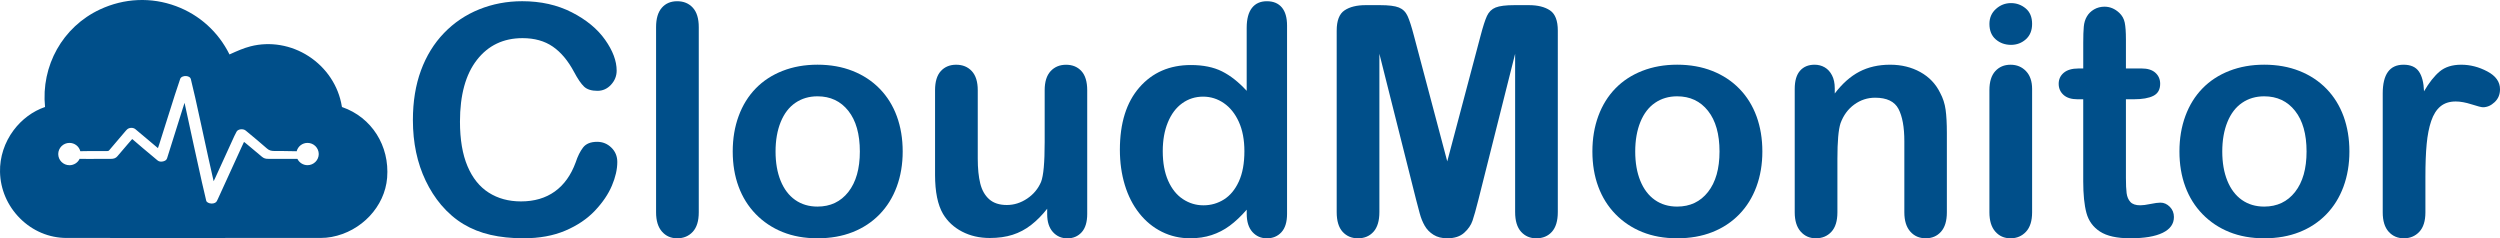 <?xml version="1.0" encoding="utf-8"?>
<!-- Generator: Adobe Illustrator 24.3.0, SVG Export Plug-In . SVG Version: 6.00 Build 0)  -->
<svg version="1.1" id="Layer_1" xmlns="http://www.w3.org/2000/svg" xmlns:xlink="http://www.w3.org/1999/xlink" x="0px" y="0px"
	 viewBox="0 0 1541.06 146.89" style="enable-background:new 0 0 1541.06 146.89;" xml:space="preserve">
<style type="text/css">
	.st0{fill:#FFFFFF;}
	.st1{fill:#004F8A;}
</style>
<g id="XMLID_11_">
	<path id="XMLID_63_" class="st1" d="M210.98,66.03L210.98,66.03c-0.07-0.02-0.13-0.05-0.18-0.07c-0.03-0.13-0.07-0.31-0.12-0.58
		c-2.05-12.45-9.49-23.64-20.41-30.72c-10.76-6.97-23.84-9.19-35.87-6.09c-4.29,1.1-8.29,2.9-12.16,4.64
		c-0.26,0.12-0.52,0.23-0.78,0.35c-6.87-13.87-18.48-24.39-32.95-29.77C93.23-1.89,76.57-1.17,61.6,5.83
		C38.61,16.57,25.22,40.54,27.76,65.95c-7.5,2.56-14.32,7.59-19.35,14.3c-5.61,7.47-8.59,16.6-8.4,25.71
		c0.22,10.73,4.59,20.9,12.3,28.62c7.78,7.8,17.99,12.1,28.75,12.1c20.88,0.01,41.69,0.02,62.01,0.02c33.58,0,65.8-0.01,94.73-0.03
		c2.2,0,4.41-0.2,6.57-0.6c18.43-3.41,32.84-18.75,34.27-36.47C240.23,89.85,229.11,72.34,210.98,66.03 M189.55,101.82
		c-2.66,0-5.09-1.53-6.24-3.91l-0.18,0c-4.18,0.02-8.43,0.01-12.55,0.01l-4.33,0c-0.13,0-0.25,0-0.38-0.01
		c-0.18-0.01-0.36-0.01-0.53,0c-1.58,0.05-2.76-0.34-3.85-1.26c-2.56-2.19-5.21-4.38-7.78-6.51c-0.85-0.7-1.7-1.41-2.55-2.11
		c-0.16-0.13-0.35-0.26-0.56-0.41c-0.06-0.04-0.12-0.08-0.19-0.13l-0.42,0.88c-0.34,0.72-0.67,1.41-0.98,2.1l-14.66,32.09
		c-0.23,0.49-0.46,0.98-0.7,1.43c-0.47,0.91-1.68,1.48-3.11,1.48c-0.08,0-0.16,0-0.24,0c-1.58-0.07-2.98-0.84-3.18-1.76
		c-0.45-2.03-0.94-4.09-1.41-6.08c-0.42-1.74-0.85-3.55-1.25-5.33c-1.83-8.15-3.61-16.3-5.12-23.2c-1.08-4.95-2.15-9.9-3.22-14.85
		c-0.54-2.51-1.08-5.02-1.63-7.53c-0.19-0.87-0.38-1.74-0.57-2.61l-0.16-0.72l-0.27,0.84c-0.27,0.84-0.55,1.68-0.81,2.52
		c-3.23,10.27-6.47,20.54-9.69,30.81c-0.3,0.97-1.09,1.6-2.41,1.92c-1.43,0.35-2.58,0.14-3.51-0.63c-2.79-2.3-5.53-4.61-8.79-7.36
		c-1.38-1.17-2.75-2.35-4.12-3.52c-0.7-0.6-1.4-1.21-2.11-1.81c-0.12-0.1-0.24-0.2-0.39-0.32l-0.15-0.11l-0.11,0.11
		c-0.14,0.14-0.26,0.26-0.37,0.38c-0.78,0.9-1.56,1.8-2.34,2.7c-2.1,2.42-4.28,4.93-6.34,7.42c-0.93,1.12-2.16,1.6-4.09,1.6
		c-0.02,0-0.04,0-0.06,0c-2.74-0.01-5.53,0-8.23,0.01c-2.12,0.01-4.23,0.02-6.35,0.01c-1.31,0-2.72-0.02-4.54-0.05
		c-1.14,2.4-3.58,3.94-6.26,3.94c-3.82,0-6.92-3.09-6.92-6.88c0-3.8,3.11-6.88,6.92-6.88c3.16,0,5.89,2.1,6.69,5.12
		c1.6-0.03,3.67-0.07,5.75-0.09c3.17-0.03,6.53-0.03,10.92-0.01c0.61,0.01,0.87-0.16,1.12-0.46c3.06-3.62,6.19-7.29,9.22-10.84
		l1.06-1.24c0.21-0.25,0.46-0.49,0.69-0.72c1.3-1.29,3.77-1.39,5.19-0.22c2.61,2.16,5.23,4.37,7.76,6.51
		c1.09,0.92,2.17,1.84,3.26,2.75c0.65,0.55,1.3,1.09,2,1.68l0.88,0.73c0.08-0.24,0.16-0.47,0.24-0.7c0.21-0.62,0.41-1.19,0.6-1.77
		c1.14-3.6,2.28-7.2,3.41-10.8c2.04-6.45,4.08-12.91,6.13-19.36c1.03-3.23,2.15-6.62,3.34-10.05c0.22-0.65,0.83-1.18,1.71-1.49
		c1.29-0.45,2.87-0.31,3.92,0.35c0.44,0.28,0.8,0.75,0.91,1.2c1.1,4.48,1.98,8.18,2.75,11.65c1.09,4.86,2.17,9.81,3.21,14.59
		l0.59,2.69c0.58,2.68,1.17,5.37,1.75,8.05c0.85,3.95,1.71,7.9,2.58,11.85c0.75,3.42,1.54,6.89,2.3,10.25l0.83,3.65
		c0.02,0.08,0.04,0.16,0.1,0.25l0.24-0.5c0.26-0.54,0.52-1.08,0.77-1.62l4.1-9c2.53-5.56,5.07-11.12,7.61-16.67
		c0.46-1,0.91-1.9,1.4-2.74c0.4-0.69,1.22-1.2,2.26-1.38c1.24-0.22,2.52,0.06,3.33,0.73l0.91,0.75c4.06,3.36,8.25,6.83,12.21,10.32
		c1.26,1.11,2.53,1.54,4.64,1.54h0.11c3.76-0.03,7.59,0.04,11.29,0.11l2.27,0.04c0.79-3.04,3.53-5.15,6.69-5.15
		c3.82,0,6.92,3.09,6.92,6.88C196.47,98.73,193.36,101.82,189.55,101.82"/>
	<g id="XMLID_12_">
		<g id="XMLID_50_">
			<path id="XMLID_61_" class="st1" d="M380.52,99.85c0,4.5-1.11,9.37-3.33,14.6c-2.22,5.24-5.7,10.38-10.46,15.42
				c-4.76,5.04-10.83,9.14-18.22,12.29c-7.39,3.15-16,4.72-25.83,4.72c-7.46,0-14.24-0.71-20.34-2.12
				c-6.11-1.41-11.65-3.61-16.63-6.6c-4.98-2.99-9.56-6.92-13.74-11.81c-3.73-4.43-6.91-9.4-9.54-14.89
				c-2.64-5.49-4.61-11.36-5.93-17.59c-1.32-6.23-1.98-12.85-1.98-19.86c0-11.37,1.65-21.56,4.96-30.56
				c3.31-9,8.05-16.69,14.22-23.09c6.17-6.39,13.4-11.26,21.69-14.6c8.29-3.34,17.13-5.01,26.51-5.01c11.44,0,21.62,2.28,30.56,6.84
				c8.93,4.56,15.78,10.2,20.53,16.92c4.75,6.72,7.13,13.06,7.13,19.04c0,3.28-1.16,6.17-3.47,8.68c-2.31,2.51-5.11,3.76-8.39,3.76
				c-3.66,0-6.41-0.87-8.24-2.6c-1.83-1.74-3.87-4.72-6.12-8.96c-3.73-7-8.11-12.24-13.16-15.71c-5.05-3.47-11.26-5.21-18.65-5.21
				c-11.76,0-21.13,4.47-28.1,13.4c-6.97,8.93-10.46,21.63-10.46,38.08c0,10.99,1.54,20.13,4.63,27.42
				c3.08,7.29,7.45,12.74,13.11,16.34c5.65,3.6,12.27,5.4,19.86,5.4c8.23,0,15.18-2.04,20.87-6.12c5.69-4.08,9.98-10.07,12.87-17.98
				c1.22-3.73,2.73-6.76,4.53-9.11c1.8-2.34,4.69-3.52,8.68-3.52c3.41,0,6.33,1.19,8.77,3.57C379.3,93.36,380.52,96.32,380.52,99.85
				z"/>
			<path id="XMLID_59_" class="st1" d="M404.42,130.89V16.76c0-5.27,1.17-9.25,3.52-11.95c2.34-2.7,5.51-4.05,9.5-4.05
				c3.98,0,7.2,1.33,9.64,4c2.44,2.67,3.66,6.67,3.66,12v114.13c0,5.33-1.24,9.33-3.71,12c-2.47,2.67-5.67,4-9.59,4
				c-3.86,0-6.99-1.38-9.4-4.15C405.63,139.99,404.42,136.03,404.42,130.89z"/>
			<path id="XMLID_56_" class="st1" d="M556.44,93.39c0,7.84-1.22,15.07-3.66,21.69c-2.44,6.62-5.98,12.31-10.6,17.06
				c-4.63,4.76-10.16,8.4-16.58,10.94c-6.43,2.54-13.66,3.81-21.69,3.81c-7.97,0-15.13-1.29-21.5-3.86
				c-6.36-2.57-11.87-6.25-16.53-11.04c-4.66-4.79-8.19-10.44-10.6-16.97c-2.41-6.52-3.61-13.74-3.61-21.64
				c0-7.97,1.22-15.26,3.66-21.88c2.44-6.62,5.94-12.27,10.51-16.97c4.56-4.69,10.09-8.3,16.58-10.84
				c6.49-2.54,13.66-3.81,21.5-3.81c7.97,0,15.2,1.29,21.69,3.86c6.49,2.57,12.05,6.23,16.68,10.99
				c4.63,4.76,8.15,10.41,10.55,16.97C555.24,78.26,556.44,85.49,556.44,93.39z M530.03,93.39c0-10.73-2.36-19.09-7.09-25.06
				c-4.72-5.98-11.07-8.96-19.04-8.96c-5.14,0-9.67,1.33-13.59,4c-3.92,2.67-6.94,6.6-9.06,11.81c-2.12,5.21-3.18,11.28-3.18,18.22
				c0,6.88,1.04,12.89,3.13,18.03c2.09,5.14,5.08,9.08,8.96,11.81c3.89,2.73,8.47,4.1,13.74,4.1c7.97,0,14.32-3,19.04-9.01
				C527.67,112.3,530.03,104,530.03,93.39z"/>
			<path id="XMLID_54_" class="st1" d="M645.51,132.05v-3.37c-3.15,3.99-6.46,7.33-9.93,10.02c-3.47,2.7-7.26,4.71-11.38,6.03
				c-4.11,1.32-8.8,1.98-14.07,1.98c-6.36,0-12.07-1.32-17.11-3.95c-5.05-2.63-8.95-6.27-11.71-10.89
				c-3.28-5.59-4.92-13.62-4.92-24.1V55.61c0-5.27,1.19-9.21,3.57-11.81c2.38-2.6,5.53-3.9,9.45-3.9c3.98,0,7.2,1.32,9.64,3.95
				c2.44,2.64,3.66,6.55,3.66,11.76v42.12c0,6.11,0.51,11.23,1.54,15.38c1.03,4.15,2.88,7.39,5.54,9.74
				c2.67,2.35,6.28,3.52,10.84,3.52c4.43,0,8.61-1.32,12.53-3.95c3.92-2.63,6.78-6.07,8.58-10.31c1.48-3.73,2.22-11.89,2.22-24.48
				v-32c0-5.21,1.22-9.12,3.66-11.76c2.44-2.63,5.62-3.95,9.54-3.95c3.92,0,7.07,1.3,9.45,3.9c2.38,2.6,3.57,6.54,3.57,11.81v76.25
				c0,5.01-1.14,8.77-3.42,11.28c-2.28,2.51-5.22,3.76-8.82,3.76c-3.6,0-6.57-1.3-8.92-3.9
				C646.68,140.39,645.51,136.74,645.51,132.05z"/>
			<path id="XMLID_51_" class="st1" d="M768.51,131.85v-2.6c-3.54,4.05-7.02,7.34-10.46,9.88c-3.44,2.54-7.17,4.47-11.18,5.78
				c-4.02,1.32-8.4,1.98-13.16,1.98c-6.3,0-12.13-1.33-17.5-4c-5.37-2.67-10.01-6.47-13.93-11.42c-3.92-4.95-6.89-10.76-8.92-17.45
				c-2.02-6.68-3.04-13.91-3.04-21.69c0-16.45,4.02-29.27,12.05-38.46c8.03-9.19,18.6-13.78,31.71-13.78c7.58,0,13.98,1.3,19.18,3.9
				c5.21,2.6,10.28,6.6,15.23,12V17.14c0-5.4,1.08-9.48,3.23-12.24c2.15-2.76,5.22-4.14,9.21-4.14c3.98,0,7.05,1.27,9.21,3.81
				c2.15,2.54,3.23,6.28,3.23,11.23v116.06c0,5.01-1.16,8.77-3.47,11.28c-2.31,2.51-5.3,3.76-8.96,3.76c-3.6,0-6.57-1.3-8.92-3.9
				C769.68,140.39,768.51,136.67,768.51,131.85z M716.75,93.2c0,7.13,1.11,13.21,3.33,18.22s5.25,8.79,9.11,11.33
				c3.86,2.54,8.06,3.81,12.63,3.81c4.63,0,8.85-1.21,12.68-3.62c3.82-2.41,6.88-6.1,9.16-11.08c2.28-4.98,3.42-11.2,3.42-18.65
				c0-7-1.14-13.03-3.42-18.07c-2.28-5.04-5.37-8.9-9.25-11.57c-3.89-2.67-8.15-4-12.77-4c-4.82,0-9.13,1.37-12.92,4.1
				c-3.79,2.73-6.73,6.65-8.82,11.76C717.79,80.52,716.75,86.45,716.75,93.2z"/>
		</g>
		<g id="XMLID_13_">
			<g>
				<path id="XMLID_31_" class="st1" d="M872.94,123.18l-22.65-90.03v97.55c0,5.4-1.21,9.45-3.62,12.15
					c-2.41,2.7-5.61,4.05-9.59,4.05c-3.86,0-7.01-1.33-9.45-4c-2.44-2.67-3.66-6.73-3.66-12.19V18.88c0-6.17,1.61-10.33,4.82-12.48
					c3.21-2.15,7.55-3.23,13.01-3.23h8.87c5.33,0,9.21,0.48,11.62,1.45s4.19,2.7,5.35,5.21c1.16,2.51,2.47,6.59,3.95,12.24
					l20.53,77.41l20.53-77.41c1.48-5.65,2.79-9.74,3.95-12.24c1.16-2.51,2.94-4.24,5.35-5.21s6.28-1.45,11.62-1.45h8.87
					c5.46,0,9.8,1.08,13.01,3.23c3.21,2.15,4.82,6.31,4.82,12.48V130.7c0,5.4-1.21,9.45-3.61,12.15c-2.41,2.7-5.64,4.05-9.69,4.05
					c-3.79,0-6.91-1.35-9.35-4.05s-3.66-6.75-3.66-12.15V33.15l-22.65,90.03c-1.48,5.85-2.68,10.14-3.62,12.87
					c-0.93,2.73-2.65,5.22-5.16,7.47c-2.51,2.25-5.98,3.37-10.41,3.37c-3.34,0-6.17-0.72-8.48-2.17c-2.31-1.45-4.11-3.29-5.4-5.54
					c-1.29-2.25-2.3-4.74-3.04-7.47C874.47,128.98,873.71,126.14,872.94,123.18z"/>
				<path id="XMLID_28_" class="st1" d="M1086.36,93.39c0,7.84-1.22,15.07-3.66,21.69c-2.44,6.62-5.98,12.31-10.6,17.06
					c-4.63,4.76-10.16,8.4-16.58,10.94c-6.43,2.54-13.66,3.81-21.69,3.81c-7.97,0-15.13-1.29-21.5-3.86
					c-6.36-2.57-11.87-6.25-16.53-11.04c-4.66-4.79-8.19-10.44-10.6-16.97c-2.41-6.52-3.61-13.74-3.61-21.64
					c0-7.97,1.22-15.26,3.66-21.88c2.44-6.62,5.94-12.27,10.51-16.97c4.56-4.69,10.09-8.3,16.58-10.84
					c6.49-2.54,13.66-3.81,21.5-3.81c7.97,0,15.2,1.29,21.69,3.86c6.49,2.57,12.05,6.23,16.68,10.99
					c4.63,4.76,8.15,10.41,10.55,16.97C1085.16,78.26,1086.36,85.49,1086.36,93.39z M1059.95,93.39c0-10.73-2.36-19.09-7.09-25.06
					c-4.72-5.98-11.07-8.96-19.04-8.96c-5.14,0-9.67,1.33-13.59,4c-3.92,2.67-6.94,6.6-9.06,11.81c-2.12,5.21-3.18,11.28-3.18,18.22
					c0,6.88,1.04,12.89,3.13,18.03c2.09,5.14,5.08,9.08,8.96,11.81c3.89,2.73,8.47,4.1,13.74,4.1c7.97,0,14.32-3,19.04-9.01
					C1057.59,112.3,1059.95,104,1059.95,93.39z"/>
				<path id="XMLID_26_" class="st1" d="M1130.99,54.45v3.18c4.63-6.1,9.69-10.59,15.18-13.45c5.49-2.86,11.81-4.29,18.94-4.29
					c6.94,0,13.14,1.51,18.6,4.53c5.46,3.02,9.54,7.29,12.24,12.82c1.74,3.21,2.86,6.68,3.37,10.41c0.51,3.73,0.77,8.48,0.77,14.27
					v48.97c0,5.27-1.2,9.25-3.61,11.95s-5.54,4.05-9.4,4.05c-3.92,0-7.1-1.38-9.54-4.15c-2.44-2.76-3.66-6.71-3.66-11.86V87.03
					c0-8.68-1.21-15.31-3.62-19.91c-2.41-4.59-7.21-6.89-14.41-6.89c-4.69,0-8.96,1.4-12.82,4.19c-3.86,2.8-6.68,6.64-8.48,11.52
					c-1.29,3.92-1.93,11.25-1.93,21.98v32.97c0,5.33-1.24,9.33-3.71,12c-2.47,2.67-5.67,4-9.59,4c-3.79,0-6.91-1.38-9.35-4.15
					c-2.44-2.76-3.66-6.71-3.66-11.86V54.83c0-5.01,1.09-8.75,3.28-11.23c2.18-2.47,5.17-3.71,8.96-3.71c2.31,0,4.4,0.55,6.27,1.64
					c1.86,1.09,3.36,2.73,4.48,4.92C1130.43,48.63,1130.99,51.3,1130.99,54.45z"/>
				<path id="XMLID_23_" class="st1" d="M1239.63,27.65c-3.66,0-6.8-1.12-9.4-3.37c-2.6-2.25-3.9-5.43-3.9-9.54
					c0-3.73,1.33-6.8,4-9.21c2.67-2.41,5.77-3.62,9.3-3.62c3.41,0,6.42,1.09,9.06,3.28c2.63,2.19,3.95,5.37,3.95,9.54
					c0,4.05-1.29,7.21-3.86,9.5C1246.22,26.51,1243.16,27.65,1239.63,27.65z M1252.64,54.83v76.06c0,5.27-1.25,9.25-3.76,11.95
					s-5.69,4.05-9.54,4.05c-3.86,0-6.99-1.38-9.4-4.15c-2.41-2.76-3.62-6.71-3.62-11.86V55.61c0-5.21,1.21-9.12,3.62-11.76
					c2.41-2.63,5.54-3.95,9.4-3.95c3.86,0,7.04,1.32,9.54,3.95C1251.39,46.48,1252.64,50.14,1252.64,54.83z"/>
				<path id="XMLID_21_" class="st1" d="M1281.27,42.21h2.89V26.4c0-4.24,0.11-7.57,0.34-9.98c0.22-2.41,0.85-4.48,1.88-6.22
					c1.03-1.8,2.51-3.26,4.43-4.39c1.93-1.12,4.08-1.69,6.46-1.69c3.34,0,6.36,1.25,9.06,3.76c1.8,1.67,2.94,3.71,3.42,6.12
					c0.48,2.41,0.72,5.83,0.72,10.27v17.93h9.64c3.73,0,6.57,0.88,8.53,2.65c1.96,1.77,2.94,4.03,2.94,6.8
					c0,3.54-1.4,6.01-4.19,7.42c-2.8,1.41-6.8,2.12-12,2.12h-4.92v48.39c0,4.11,0.14,7.28,0.43,9.5s1.06,4.02,2.31,5.4
					c1.25,1.38,3.29,2.07,6.12,2.07c1.54,0,3.63-0.27,6.27-0.82c2.63-0.54,4.69-0.82,6.17-0.82c2.12,0,4.03,0.85,5.74,2.55
					c1.7,1.7,2.55,3.81,2.55,6.31c0,4.24-2.31,7.49-6.94,9.74s-11.28,3.37-19.95,3.37c-8.23,0-14.46-1.38-18.7-4.15
					c-4.24-2.76-7.02-6.59-8.34-11.47c-1.32-4.88-1.98-11.41-1.98-19.57V61.2h-3.47c-3.79,0-6.68-0.9-8.67-2.7
					c-1.99-1.8-2.99-4.08-2.99-6.84c0-2.76,1.04-5.03,3.13-6.8C1274.25,43.09,1277.29,42.21,1281.27,42.21z"/>
				<path id="XMLID_17_" class="st1" d="M1448.23,93.39c0,7.84-1.22,15.07-3.66,21.69c-2.44,6.62-5.98,12.31-10.6,17.06
					c-4.63,4.76-10.16,8.4-16.58,10.94c-6.43,2.54-13.66,3.81-21.69,3.81c-7.97,0-15.13-1.29-21.5-3.86
					c-6.36-2.57-11.87-6.25-16.53-11.04c-4.66-4.79-8.19-10.44-10.6-16.97c-2.41-6.52-3.61-13.74-3.61-21.64
					c0-7.97,1.22-15.26,3.66-21.88c2.44-6.62,5.94-12.27,10.51-16.97c4.56-4.69,10.09-8.3,16.58-10.84
					c6.49-2.54,13.66-3.81,21.5-3.81c7.97,0,15.2,1.29,21.69,3.86c6.49,2.57,12.05,6.23,16.68,10.99
					c4.63,4.76,8.15,10.41,10.55,16.97C1447.02,78.26,1448.23,85.49,1448.23,93.39z M1421.82,93.39c0-10.73-2.36-19.09-7.09-25.06
					c-4.72-5.98-11.07-8.96-19.04-8.96c-5.14,0-9.67,1.33-13.59,4c-3.92,2.67-6.94,6.6-9.06,11.81c-2.12,5.21-3.18,11.28-3.18,18.22
					c0,6.88,1.04,12.89,3.13,18.03c2.09,5.14,5.08,9.08,8.96,11.81c3.89,2.73,8.47,4.1,13.74,4.1c7.97,0,14.32-3,19.04-9.01
					C1419.46,112.3,1421.82,104,1421.82,93.39z"/>
				<path id="XMLID_15_" class="st1" d="M1495.08,108.91v21.98c0,5.33-1.25,9.33-3.76,12c-2.51,2.67-5.69,4-9.54,4
					c-3.79,0-6.91-1.35-9.35-4.05c-2.44-2.7-3.66-6.68-3.66-11.95V57.63c0-11.82,4.27-17.74,12.82-17.74c4.37,0,7.52,1.38,9.45,4.15
					c1.93,2.76,2.99,6.84,3.18,12.24c3.15-5.4,6.38-9.48,9.69-12.24c3.31-2.76,7.73-4.15,13.25-4.15c5.53,0,10.89,1.38,16.1,4.15
					c5.21,2.76,7.81,6.43,7.81,10.99c0,3.21-1.11,5.87-3.33,7.95c-2.22,2.09-4.61,3.13-7.18,3.13c-0.96,0-3.29-0.59-6.99-1.78
					c-3.7-1.19-6.96-1.78-9.78-1.78c-3.86,0-7.01,1.01-9.45,3.04c-2.44,2.02-4.34,5.03-5.69,9.01c-1.35,3.99-2.28,8.72-2.79,14.22
					C1495.33,94.31,1495.08,101.01,1495.08,108.91z"/>
			</g>
		</g>
	</g>
</g>
</svg>
